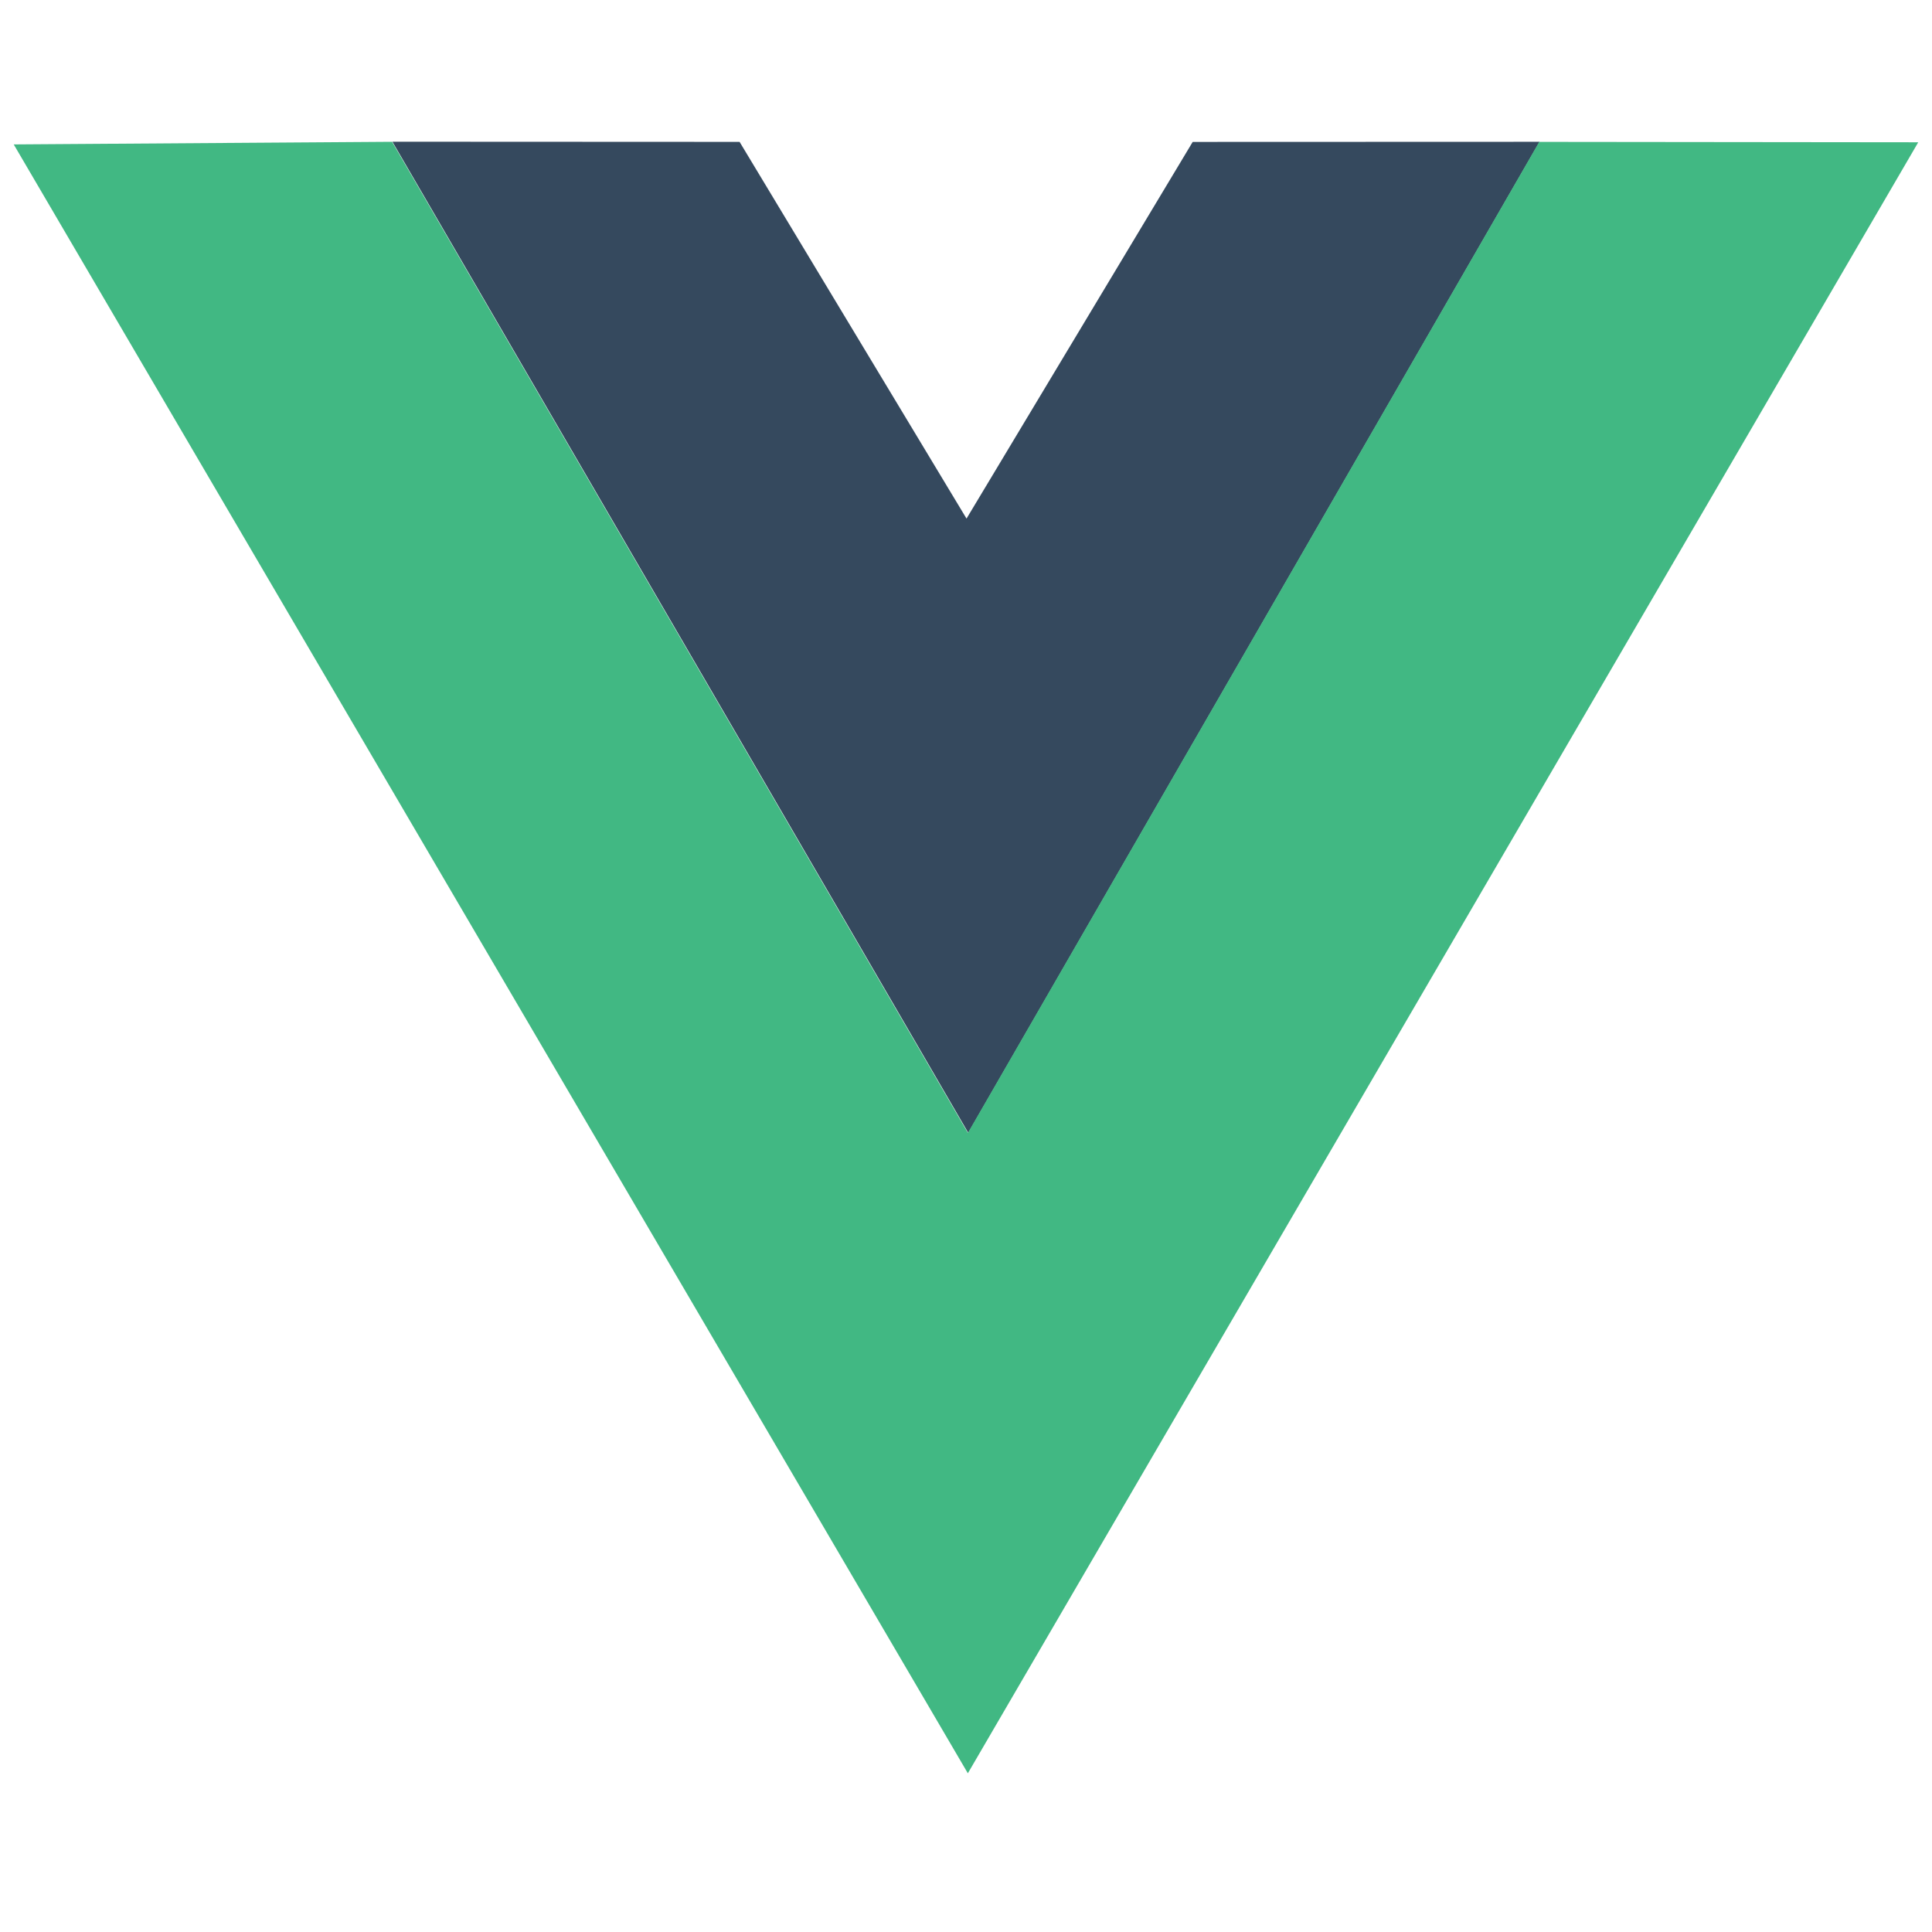 <svg width="48" height="48" viewBox="0 0 48 48" fill="none" xmlns="http://www.w3.org/2000/svg">
<path d="M9.749 3.521L18.375 3.525L24.013 12.884L29.632 3.526L38.25 3.523L24.056 28.144L9.749 3.521Z" fill="#35495E"/>
<path d="M0.341 3.588L9.741 3.523L24.047 28.146L38.242 3.525L47.658 3.535L24.046 44.057L0.341 3.588Z" fill="#41B883"/>
</svg>
